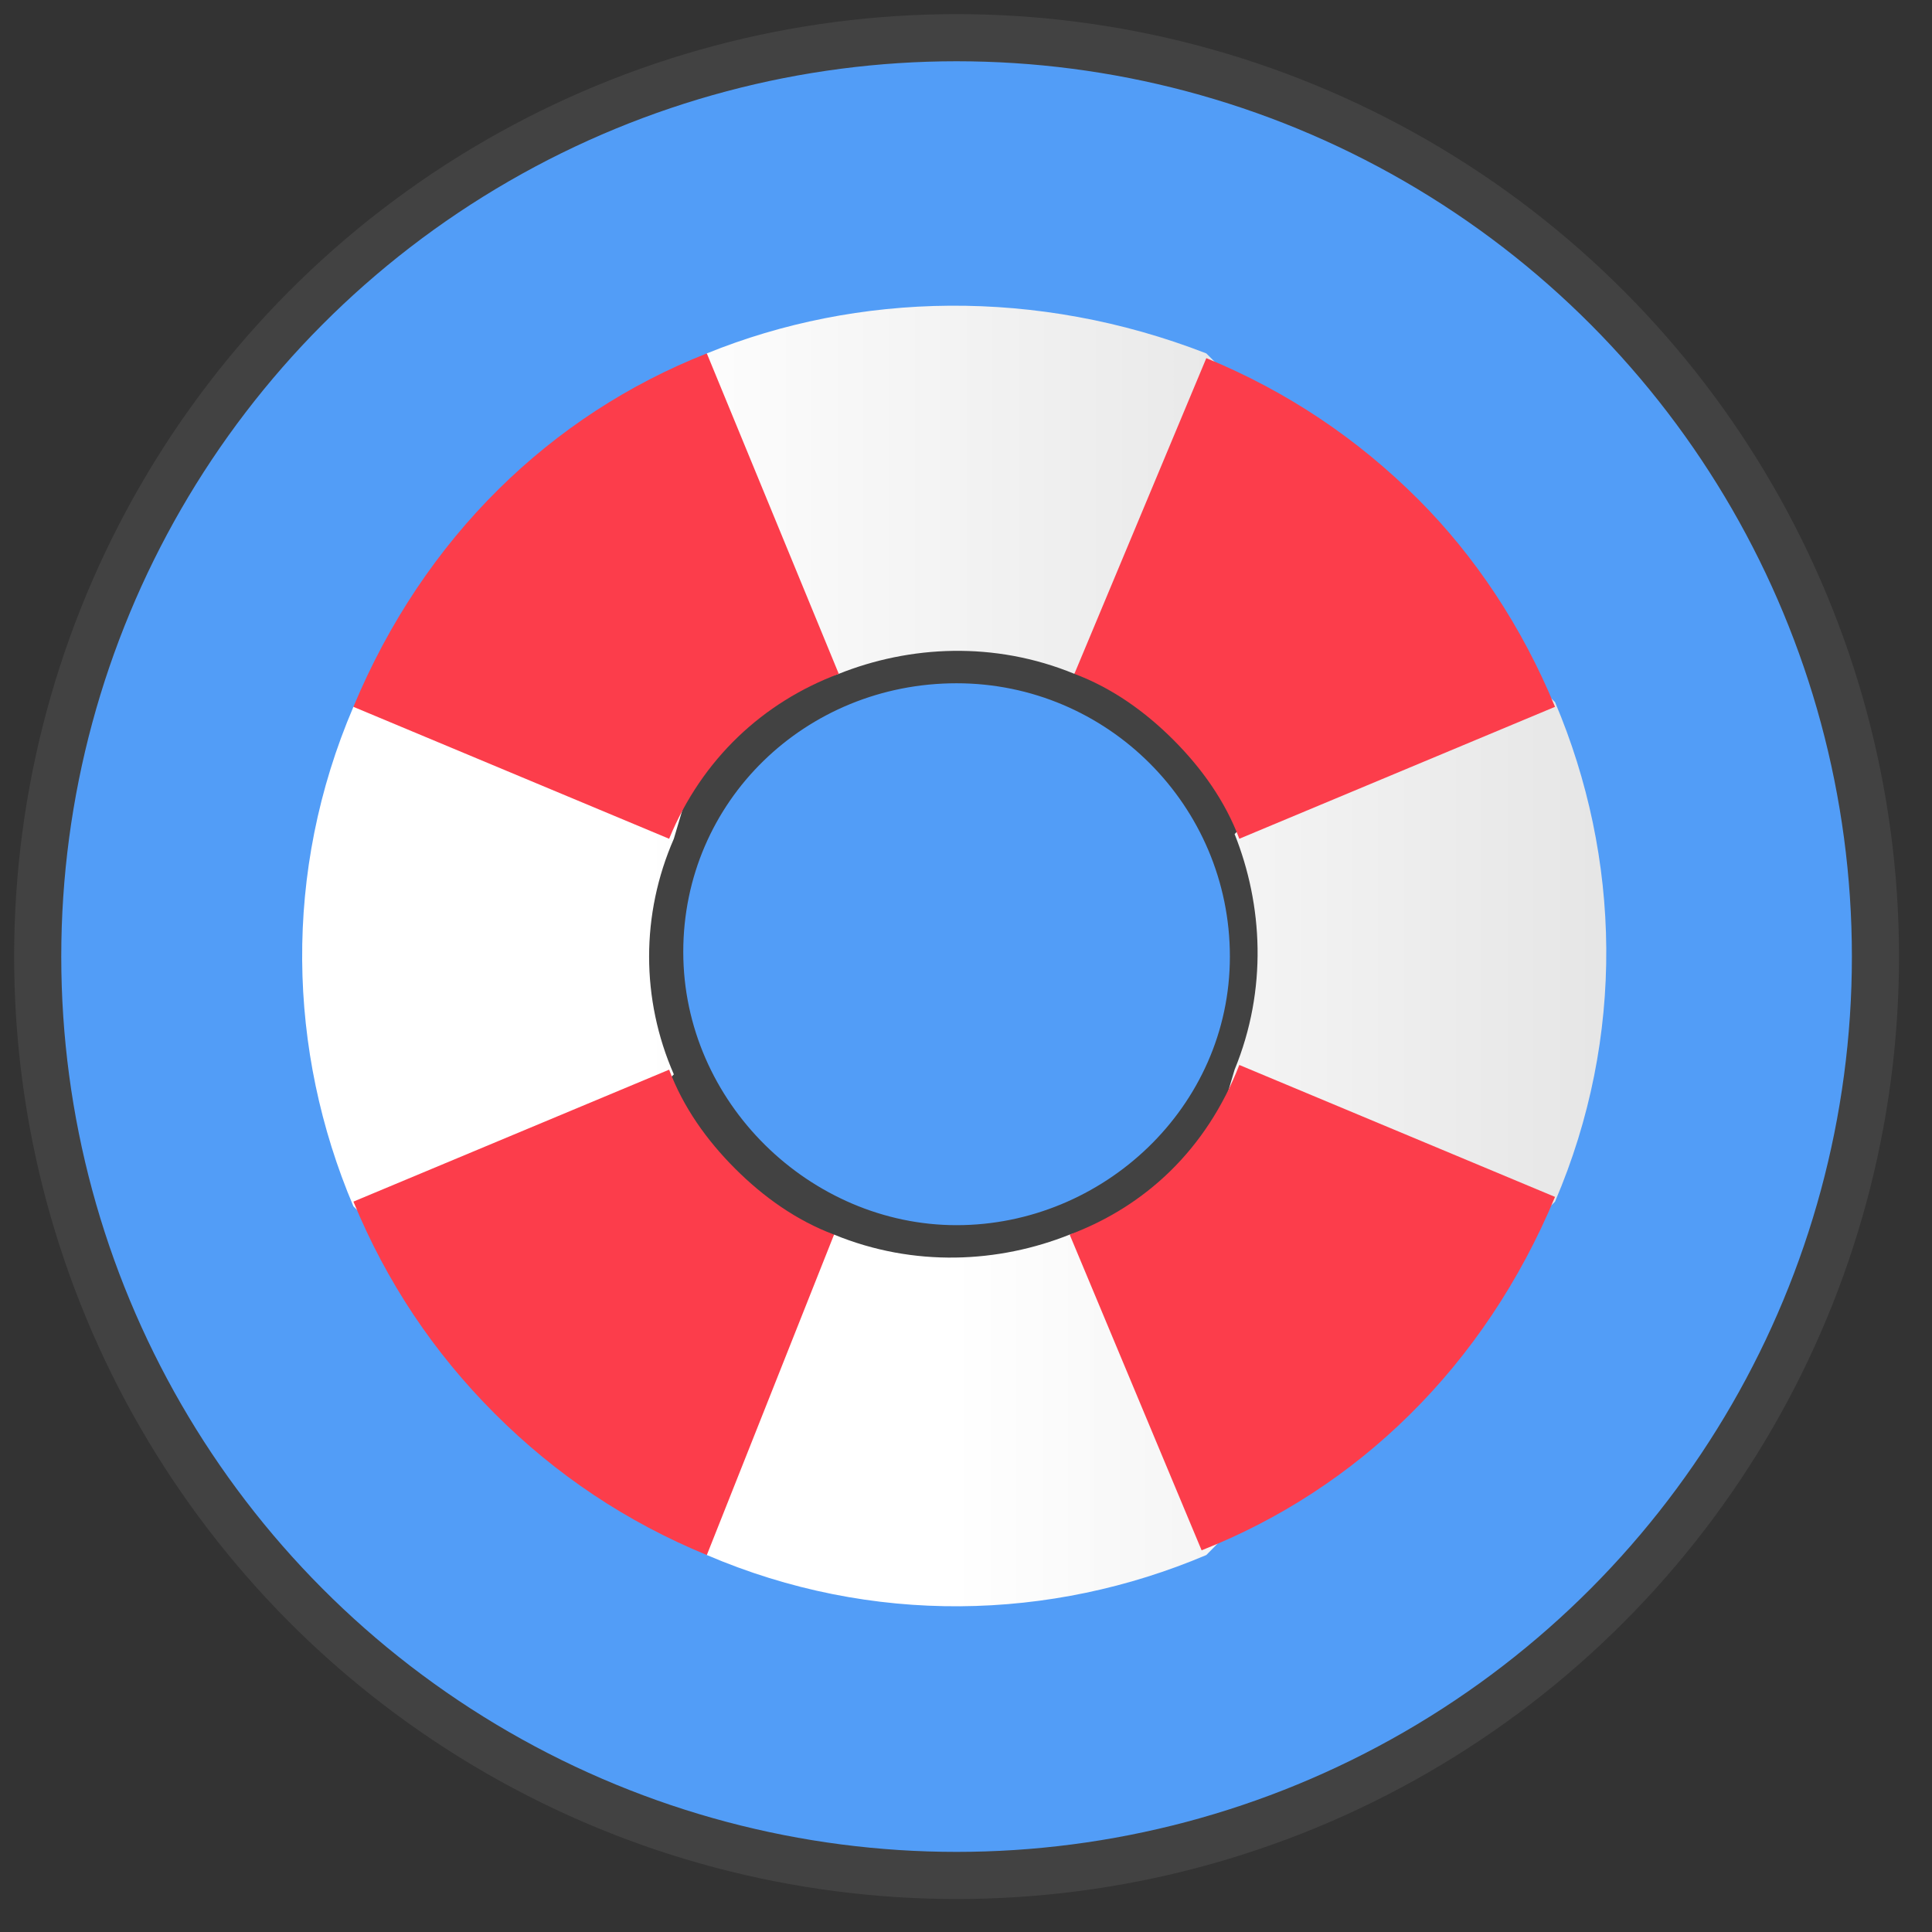 <?xml version="1.0" encoding="utf-8"?>
<!-- Generator: Adobe Illustrator 21.0.2, SVG Export Plug-In . SVG Version: 6.00 Build 0)  -->
<svg version="1.1" xmlns="http://www.w3.org/2000/svg" xmlns:xlink="http://www.w3.org/1999/xlink" x="0px" y="0px"
	 viewBox="0 0 41 41" style="enable-background:new 0 0 41 41;" xml:space="preserve">
<rect x="0" y="0" width="41" height="41" fill="#333333" stroke="none"/>
<style type="text/css">
	.st0{display:none;}
	.st1{display:inline;fill:#E0E0E0;}
	.st2{display:inline;fill:#FFFFFF;fill-opacity:0.2;}
	.st3{display:inline;fill:#212121;fill-opacity:0.1;}
	.st4{display:inline;}
	.st5{fill:#F5F5F5;}
	.st6{display:inline;fill:url(#XMLID_50_);}
	.st7{fill:none;}
	.st8{display:inline;opacity:0.15;}
	.st9{clip-path:url(#SVGID_2_);}
	.st10{fill:none;stroke:#000000;stroke-width:0.25;stroke-miterlimit:10;}
	.st11{opacity:0.4;}
	.st12{clip-path:url(#SVGID_4_);}
	.st13{fill:#DB4437;fill-opacity:0.4;}
	.st14{display:inline;fill:url(#XMLID_52_);}
	.st15{clip-path:url(#SVGID_5_);}
	.st16{clip-path:url(#SVGID_6_);}
	.st17{display:inline;fill:url(#XMLID_53_);}
	.st18{clip-path:url(#SVGID_7_);}
	.st19{clip-path:url(#SVGID_8_);}
	.st20{display:inline;fill:url(#XMLID_59_);}
	.st21{clip-path:url(#SVGID_9_);}
	.st22{clip-path:url(#SVGID_10_);}
	.st23{fill:url(#XMLID_63_);stroke:#424242;stroke-miterlimit:10;}
	.st24{opacity:0.8;}
	.st25{fill:#8C8C8C;}
	.st26{opacity:0.8;fill:#BDBDBD;}
	.st27{fill:#757575;}
	.st28{opacity:0.8;fill:#616161;}
	.st29{fill:#D83232;}
	.st30{fill:#529DF7;stroke:#424242;stroke-miterlimit:10;}
	.st31{fill:url(#XMLID_65_);stroke:#424242;stroke-miterlimit:10;}
	.st32{fill:#FC3D4B;stroke:#424242;stroke-miterlimit:10;}
	.st33{fill:none;stroke:#424242;stroke-miterlimit:10;}
	.st34{fill:none;stroke:#424242;stroke-width:2;stroke-miterlimit:10;}
	.st35{fill:#757575;stroke:#424242;stroke-miterlimit:10;}
	.st36{fill:none;stroke:#424242;stroke-linecap:round;stroke-miterlimit:10;}
	.st37{fill:url(#XMLID_67_);stroke:#424242;stroke-miterlimit:10;}
	.st38{fill:#E0E0E0;stroke:#424242;stroke-miterlimit:10;}
	.st39{fill:url(#XMLID_72_);stroke:#424242;stroke-miterlimit:10;}
	.st40{opacity:0.2;}
	.st41{fill:url(#XMLID_74_);}
	.st42{fill:#424242;}
	.st43{fill:#FFFFFF;stroke:#424242;stroke-miterlimit:10;}
	.st44{fill:#FFF59D;stroke:#424242;stroke-miterlimit:10;}
	.st45{fill:#7CB342;stroke:#424242;stroke-miterlimit:10;}
	.st46{fill:url(#XMLID_79_);stroke:#424242;stroke-miterlimit:10;}
	.st47{fill:#FFF59D;}
	.st48{fill:none;stroke:#424242;stroke-width:0.5;stroke-miterlimit:10;}
	.st49{fill:#5B842C;}
	.st50{fill:#FFF176;stroke:#424242;stroke-miterlimit:10;}
	.st51{fill:url(#XMLID_88_);stroke:#424242;stroke-miterlimit:10;}
	.st52{fill:url(#XMLID_90_);stroke:#424242;stroke-miterlimit:10;}
	.st53{fill:url(#XMLID_93_);stroke:#424242;stroke-miterlimit:10;}
	.st54{fill:url(#XMLID_97_);stroke:#424242;stroke-miterlimit:10;}
	.st55{fill:url(#SVGID_11_);}
	.st56{fill:#FFD488;}
	.st57{fill:#529DF7;}
	.st58{fill:url(#SVGID_12_);}
	.st59{fill:url(#SVGID_13_);}
	.st60{fill:#FC3D4B;}
	.st61{fill:#FFFFFF;}
	.st62{fill:#FFF59D;stroke:#424242;stroke-width:0.5;stroke-miterlimit:10;}
	.st63{fill:#FFFFFF;stroke:#424242;stroke-width:0.5;stroke-miterlimit:10;}
	.st64{fill:#7CB342;}
</style>
<g id="Layer_1" class="st0">
</g>
<g id="Layer_2" class="st0">
</g>
<g id="schedule">
</g>
<g id="hospitality">
</g>
<g id="events">
</g>
<g id="contact_us">
</g>
<g id="gallery">
</g>
<g id="sponsors">
	<g id="XMLID_39_">
		<g id="XMLID_49_">
			<circle id="XMLID_61_" class="st30" cx="20.3" cy="20.3" r="19.5"/>
			<circle class="st56" cx="20" cy="20" r="13"/>
			<g>
				<circle class="st57" cx="20.3" cy="20.3" r="6.8"/>
				<path class="st42" d="M20.3,14.5c3.2,0,5.8,2.6,5.8,5.8S23.4,26,20.3,26s-5.8-2.6-5.8-5.8S17.1,14.5,20.3,14.5 M20.3,12.5
					c-4.3,0-7.8,3.5-7.8,7.8S16,28,20.3,28s7.8-3.5,7.8-7.8S24.5,12.5,20.3,12.5L20.3,12.5z"/>
			</g>
			<g>
				<linearGradient id="SVGID_2_" gradientUnits="userSpaceOnUse" x1="13" y1="23.519" x2="34.039" y2="23.519">
					<stop  offset="0.342" style="stop-color:#FFFFFF"/>
					<stop  offset="0.994" style="stop-color:#E6E6E6"/>
				</linearGradient>
				<path style="fill:url(#SVGID_2_);" d="M33,25.5c1.5-3.5,1.4-7.3,0-10.6l-2-2l-4.8,4.8c0.6,1.5,0.7,3.3,0,5l-0.8,2.7l-2.7,0.8
					c-1.5,0.6-3.3,0.7-5,0L13,31l2,2c3.5,1.5,7.3,1.4,10.6,0L33,25.5z M33,25.5"/>
				<linearGradient id="SVGID_4_" gradientUnits="userSpaceOnUse" x1="6.462" y1="16.981" x2="27.5" y2="16.981">
					<stop  offset="0.342" style="stop-color:#FFFFFF"/>
					<stop  offset="0.994" style="stop-color:#E6E6E6"/>
				</linearGradient>
				<path style="fill:url(#SVGID_4_);" d="M14.3,17.8l0.8-2.7l2.7-0.8c1.5-0.6,3.3-0.7,5,0l4.8-4.8l-2-2C22,6.1,18.2,6.2,15,7.5
					L7.5,15c-1.5,3.5-1.4,7.3,0,10.6l2,2l4.8-4.8C13.6,21.2,13.6,19.4,14.3,17.8L14.3,17.8z M14.3,17.8"/>
				<path class="st60" d="M22.7,26.2l2.8,6.7c3.3-1.3,6-3.9,7.5-7.5l-6.7-2.8C25.6,24.4,24.3,25.6,22.7,26.2L22.7,26.2z M22.7,26.2"
					/>
				<path class="st60" d="M15,33c-1.7-0.7-3.2-1.7-4.5-3c-1.3-1.3-2.3-2.8-3-4.5l6.7-2.8c0.3,0.8,0.8,1.5,1.4,2.1
					c0.6,0.6,1.3,1.1,2.1,1.4L15,33z"/>
				<path class="st60" d="M33,15l-6.7,2.8c-0.3-0.8-0.8-1.5-1.4-2.1c-0.6-0.6-1.3-1.1-2.1-1.4l2.8-6.7c1.7,0.7,3.2,1.7,4.5,3
					C31.3,11.8,32.3,13.3,33,15z"/>
				<path class="st60" d="M17.8,14.3L15,7.5c-3.3,1.3-6,3.9-7.5,7.5l6.7,2.8C14.9,16.1,16.2,14.9,17.8,14.3L17.8,14.3z M17.8,14.3"
					/>
			</g>
		</g>
	</g>
</g>
</svg>
